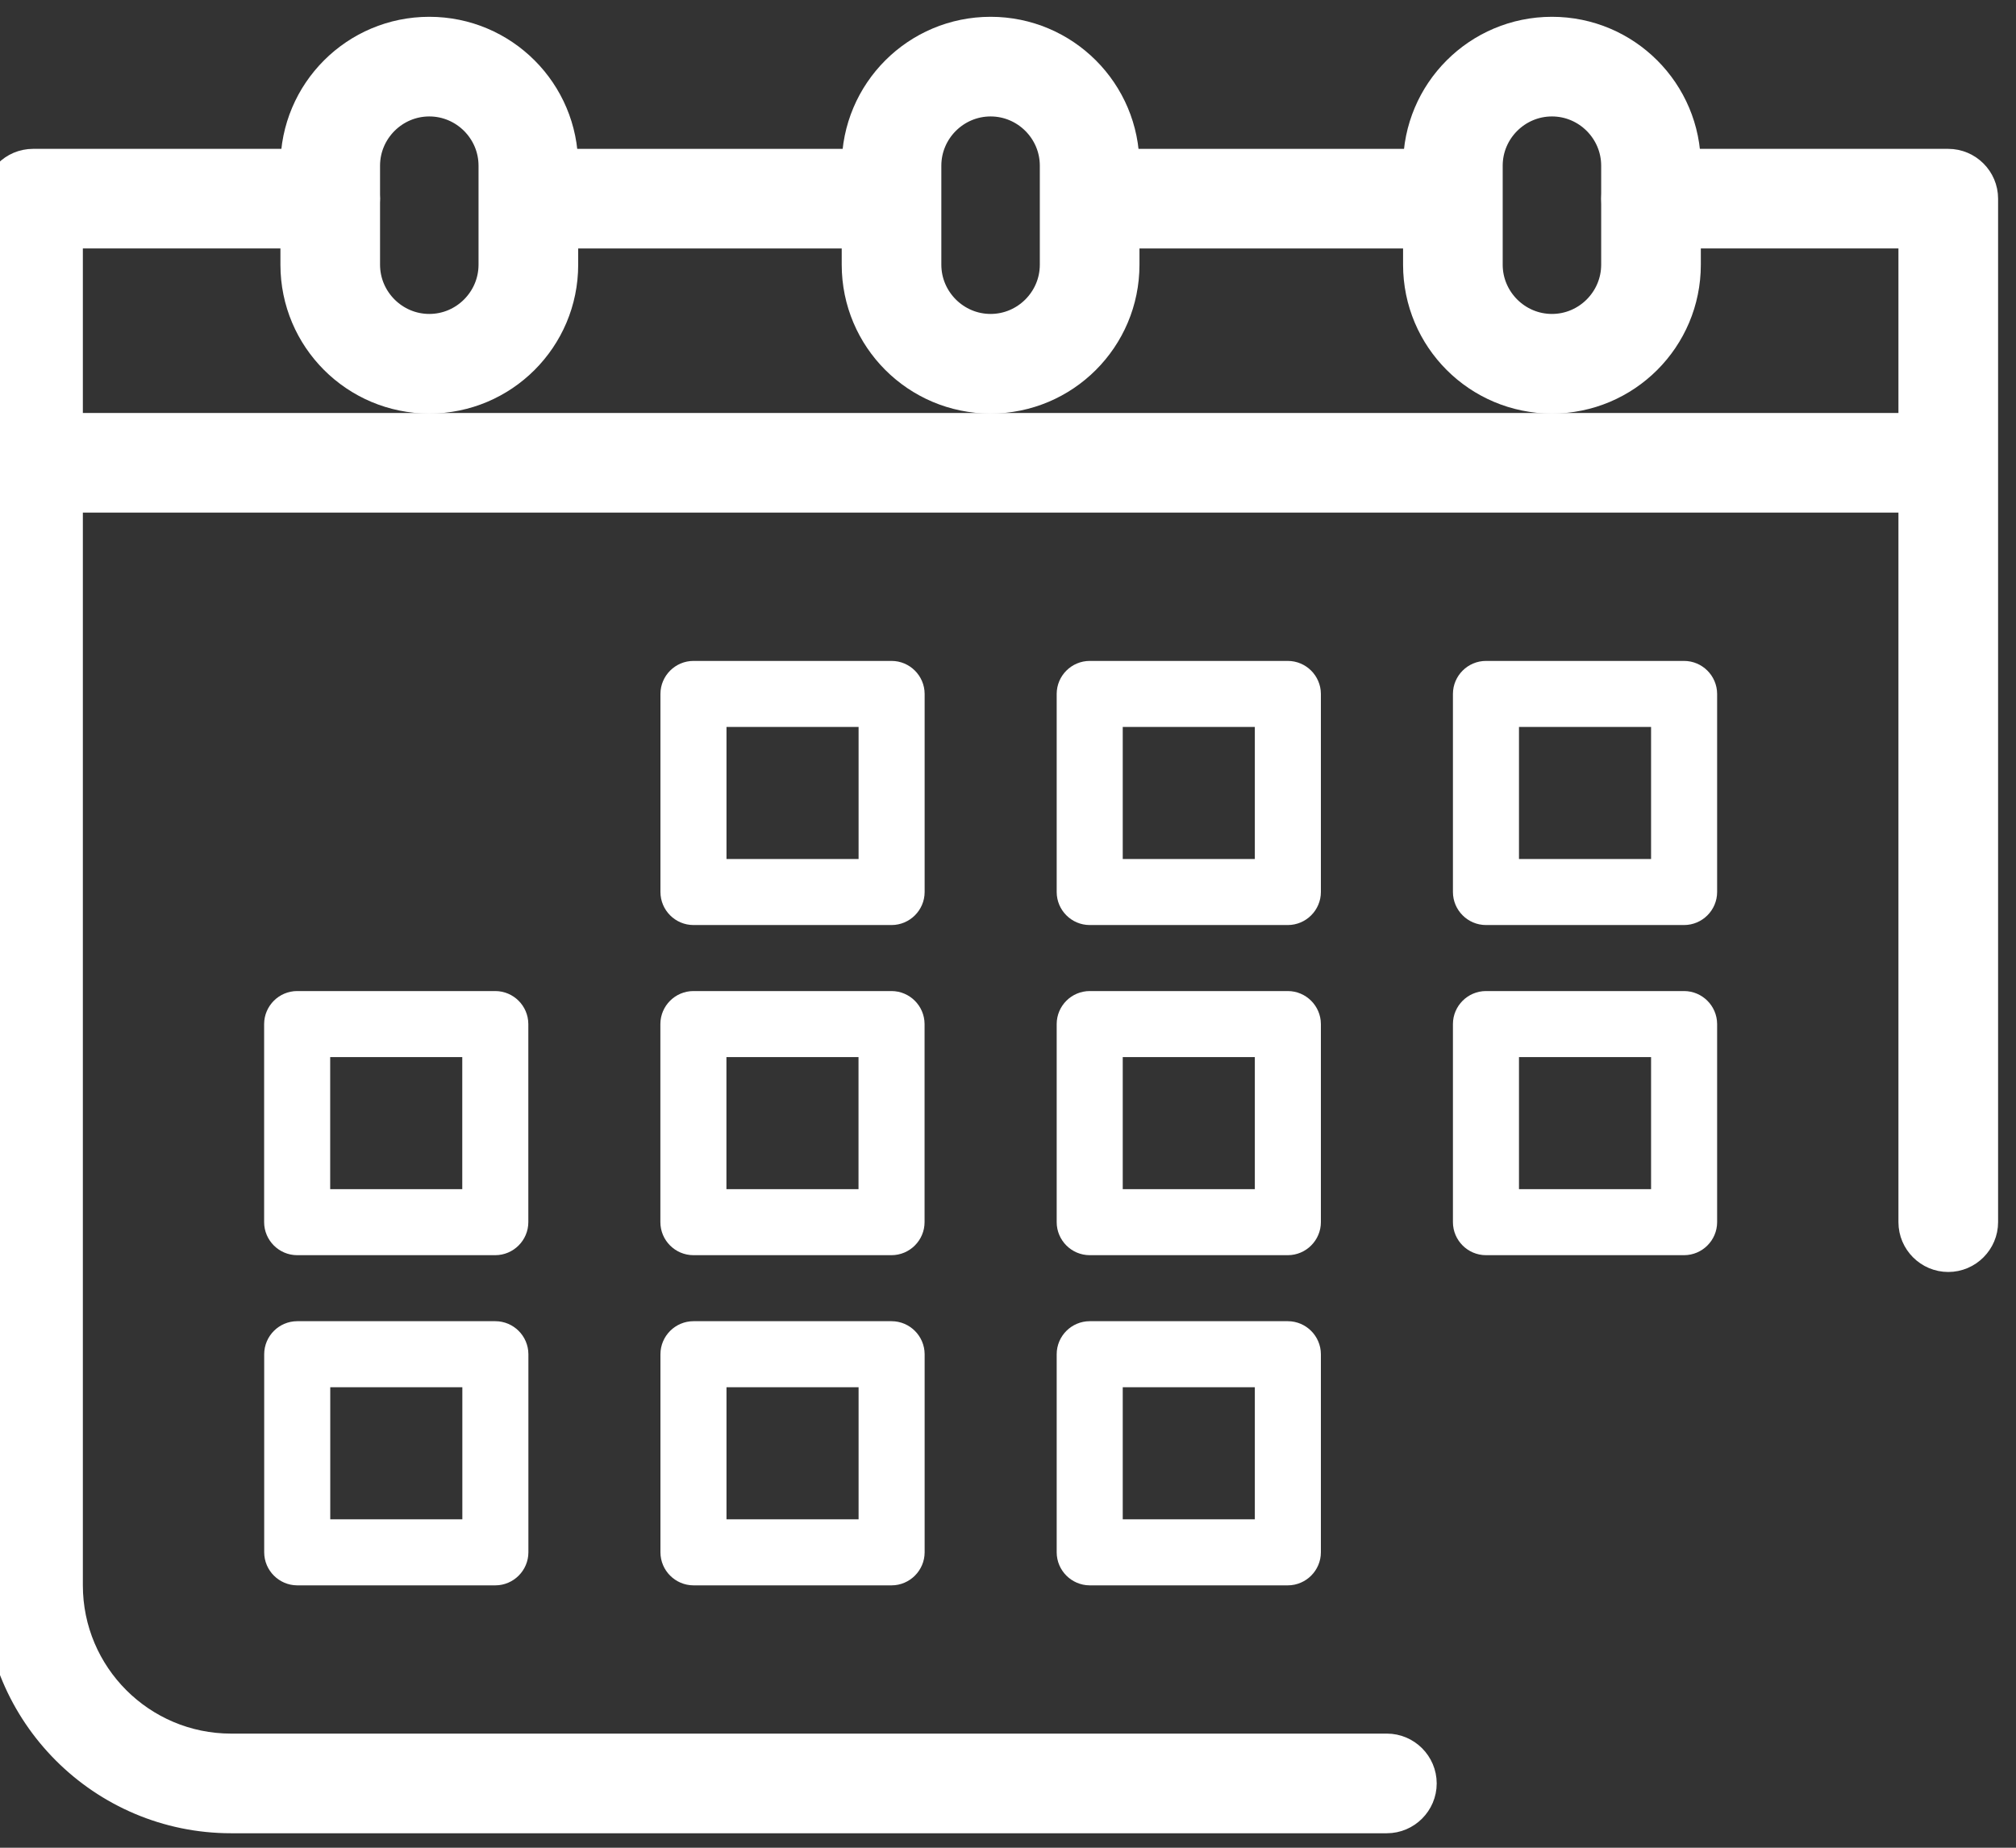<svg width="60" height="55" viewBox="0 0 60 55" fill="none" xmlns="http://www.w3.org/2000/svg">
<rect x="0" y="0" width="60" height="55" fill="#333333" stroke="none"/>
<path d="M41.276 54.069H6.879C3.086 54.069 0 50.983 0 47.189V5.913C0 5.373 0.442 4.931 0.983 4.931H9.828C10.368 4.931 10.81 5.373 10.81 5.913C10.81 6.454 10.368 6.896 9.828 6.896H1.966V47.189C1.966 49.902 4.167 52.103 6.879 52.103H41.276C41.816 52.103 42.259 52.545 42.259 53.086C42.259 53.626 41.816 54.069 41.276 54.069Z" fill="white" stroke="white"/>
<path d="M57.984 37.362C57.443 37.362 57.001 36.919 57.001 36.379V6.896H49.139C48.599 6.896 48.156 6.454 48.156 5.913C48.156 5.373 48.599 4.931 49.139 4.931H57.984C58.524 4.931 58.967 5.373 58.967 5.913V36.379C58.967 36.919 58.524 37.362 57.984 37.362Z" fill="white" stroke="white"/>
<path d="M32.43 4.931H43.24V6.896H32.43V4.931Z" fill="white" stroke="white"/>
<path d="M15.725 4.931H26.535V6.896H15.725V4.931Z" fill="white" stroke="white"/>
<path d="M0.982 12.793H57.982V14.758H0.982V12.793Z" fill="white" stroke="white"/>
<path d="M29.482 11.81C27.31 11.81 25.551 10.051 25.551 7.879V4.931C25.551 2.759 27.31 1 29.482 1C31.654 1 33.413 2.759 33.413 4.931V7.879C33.413 10.051 31.654 11.81 29.482 11.81ZM29.482 2.966C28.401 2.966 27.516 3.85 27.516 4.931V7.879C27.516 8.96 28.401 9.845 29.482 9.845C30.563 9.845 31.447 8.96 31.447 7.879V4.931C31.447 3.85 30.563 2.966 29.482 2.966Z" fill="white" stroke="white"/>
<path d="M12.777 11.81C10.605 11.81 8.846 10.051 8.846 7.879V4.931C8.846 2.759 10.605 1 12.777 1C14.949 1 16.708 2.759 16.708 4.931V7.879C16.708 10.051 14.949 11.81 12.777 11.81ZM12.777 2.966C11.696 2.966 10.811 3.85 10.811 4.931V7.879C10.811 8.96 11.696 9.845 12.777 9.845C13.858 9.845 14.742 8.96 14.742 7.879V4.931C14.742 3.85 13.858 2.966 12.777 2.966Z" fill="white" stroke="white"/>
<path d="M46.189 11.81C44.017 11.81 42.258 10.051 42.258 7.879V4.931C42.258 2.759 44.017 1 46.189 1C48.361 1 50.12 2.759 50.12 4.931V7.879C50.12 10.051 48.361 11.81 46.189 11.81ZM46.189 2.966C45.108 2.966 44.223 3.85 44.223 4.931V7.879C44.223 8.96 45.108 9.845 46.189 9.845C47.27 9.845 48.154 8.96 48.154 7.879V4.931C48.154 3.85 47.27 2.966 46.189 2.966Z" fill="white" stroke="white"/>
<path d="M20.639 20.173H26.535C26.799 20.173 27.018 20.391 27.019 20.655V26.552C27.019 26.816 26.799 27.035 26.535 27.035H20.639C20.374 27.035 20.156 26.816 20.156 26.552V20.655C20.156 20.391 20.375 20.173 20.639 20.173ZM21.122 26.069H26.053V21.139H21.122V26.069Z" fill="white" stroke="white"/>
<path d="M32.432 20.173H38.328C38.592 20.173 38.811 20.391 38.812 20.655V26.552C38.812 26.816 38.593 27.035 38.328 27.035H32.432C32.167 27.035 31.949 26.816 31.949 26.552V20.655C31.949 20.391 32.167 20.173 32.432 20.173ZM32.915 26.069H37.846V21.139H32.915V26.069Z" fill="white" stroke="white"/>
<path d="M44.225 20.173H50.121C50.385 20.173 50.604 20.391 50.605 20.655V26.552C50.605 26.816 50.386 27.035 50.121 27.035H44.225C43.96 27.035 43.742 26.816 43.742 26.552V20.655C43.742 20.391 43.961 20.173 44.225 20.173ZM44.708 26.069H49.639V21.139H44.708V26.069Z" fill="white" stroke="white"/>
<path d="M8.844 30H14.74C15.005 30 15.223 30.218 15.224 30.482V36.379C15.224 36.643 15.005 36.862 14.74 36.862H8.844C8.58 36.862 8.361 36.643 8.361 36.379V30.482C8.362 30.218 8.58 30 8.844 30ZM9.327 35.897H14.258V30.966H9.327V35.897Z" fill="white" stroke="white"/>
<path d="M20.637 30H26.533C26.797 30 27.016 30.218 27.017 30.482V36.379C27.017 36.643 26.798 36.862 26.533 36.862H20.637C20.372 36.862 20.154 36.643 20.154 36.379V30.482C20.154 30.218 20.373 30 20.637 30ZM21.12 35.897H26.051V30.966H21.12V35.897Z" fill="white" stroke="white"/>
<path d="M32.432 30H38.328C38.592 30 38.811 30.218 38.812 30.482V36.379C38.812 36.643 38.593 36.862 38.328 36.862H32.432C32.167 36.862 31.949 36.643 31.949 36.379V30.482C31.949 30.218 32.167 30 32.432 30ZM32.915 35.897H37.846V30.966H32.915V35.897Z" fill="white" stroke="white"/>
<path d="M44.225 30H50.121C50.385 30 50.604 30.218 50.605 30.482V36.379C50.605 36.643 50.386 36.862 50.121 36.862H44.225C43.96 36.862 43.742 36.643 43.742 36.379V30.482C43.742 30.218 43.961 30 44.225 30ZM44.708 35.897H49.639V30.966H44.708V35.897Z" fill="white" stroke="white"/>
<path d="M8.846 39.827H14.742C15.007 39.827 15.225 40.045 15.226 40.31V46.206C15.226 46.47 15.007 46.69 14.742 46.69H8.846C8.581 46.689 8.363 46.47 8.363 46.206V40.31C8.363 40.045 8.582 39.827 8.846 39.827ZM9.329 45.724H14.26V40.793H9.329V45.724Z" fill="white" stroke="white"/>
<path d="M20.639 39.827H26.535C26.799 39.827 27.018 40.045 27.019 40.31V46.206C27.019 46.47 26.799 46.69 26.535 46.69H20.639C20.374 46.689 20.156 46.47 20.156 46.206V40.31C20.156 40.045 20.375 39.827 20.639 39.827ZM21.122 45.724H26.053V40.793H21.122V45.724Z" fill="white" stroke="white"/>
<path d="M32.432 39.827H38.328C38.592 39.827 38.811 40.045 38.812 40.31V46.206C38.812 46.47 38.593 46.69 38.328 46.69H32.432C32.167 46.689 31.949 46.47 31.949 46.206V40.31C31.949 40.045 32.167 39.827 32.432 39.827ZM32.915 45.724H37.846V40.793H32.915V45.724Z" fill="white" stroke="white"/>
</svg>

